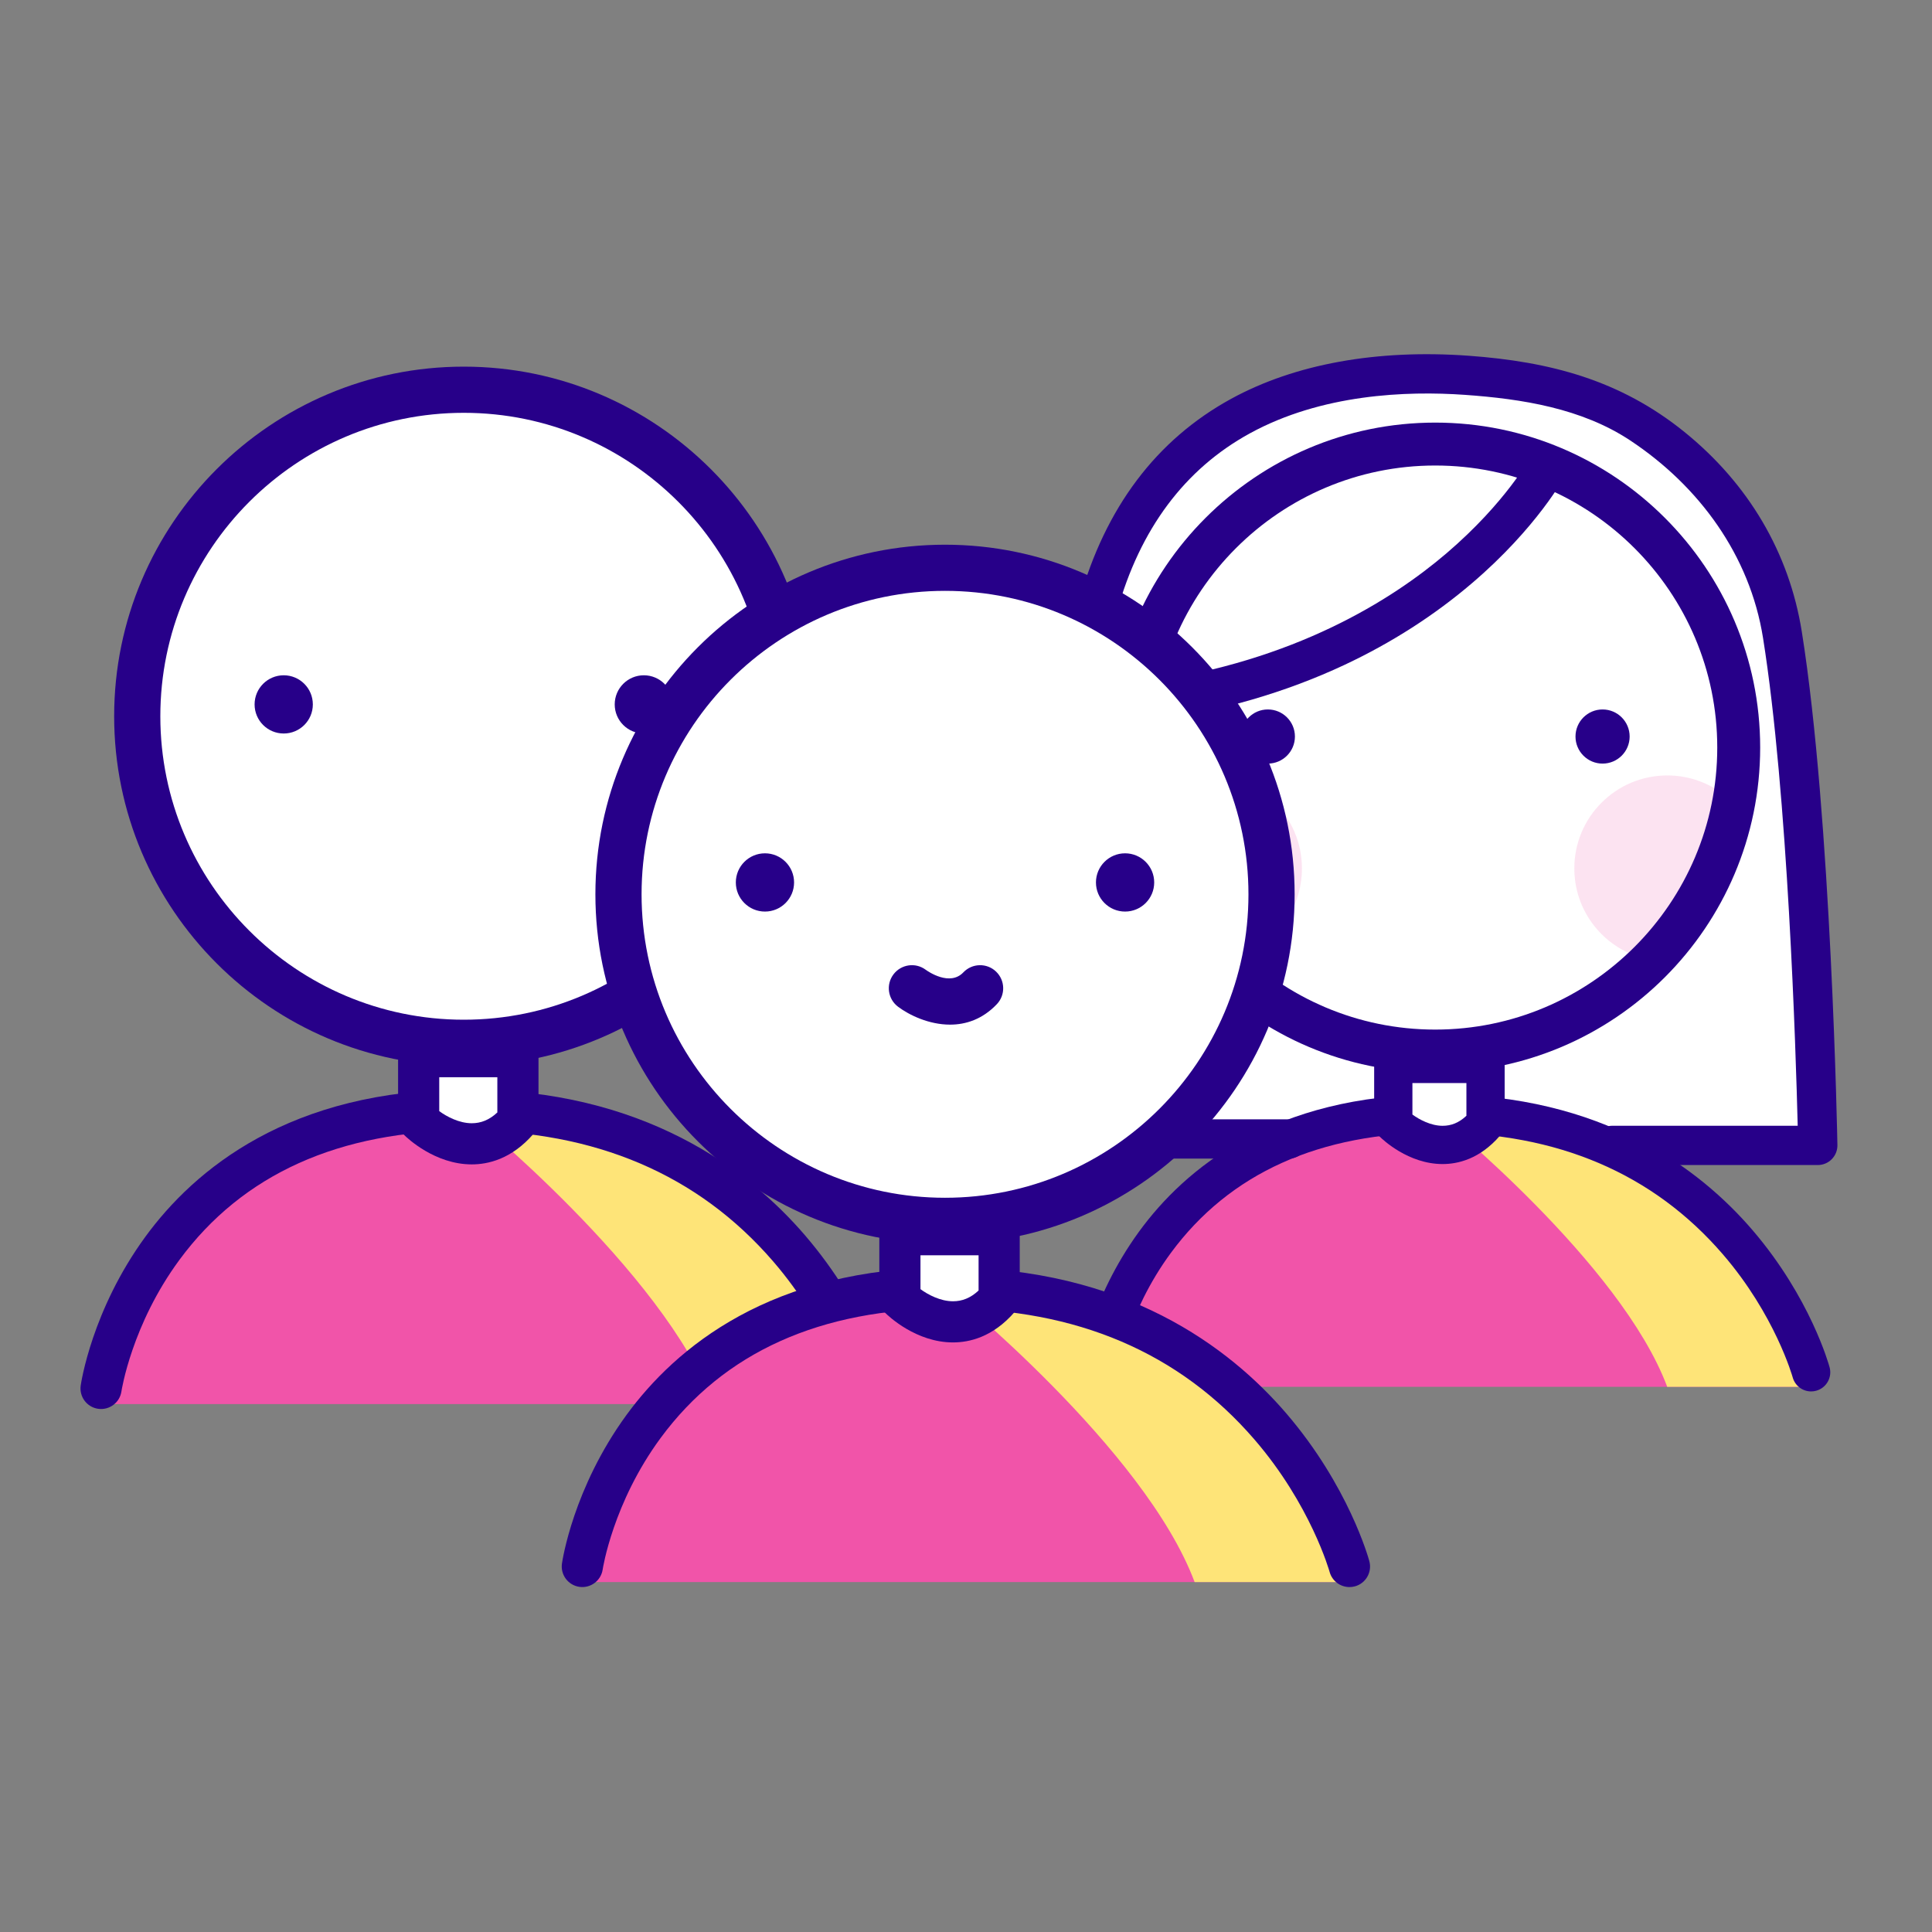 <svg width="80" height="80" viewBox="0 0 80 80" fill="none" xmlns="http://www.w3.org/2000/svg">
<rect x="0" y="0" width="80" height="80" fill="#808080" stroke="none"/>
<path d="M45 27C46.6 17.4 54.778 15.445 58.667 15.667C72.333 15 73.667 26 74 27C74.267 27.8 75 40.667 75.333 47H42.667C42.778 44.333 43.4 36.6 45 27Z" fill="white"/>
<path d="M45.471 57.424C45.471 57.424 47.002 46.708 59.55 46.708C72.098 46.708 74.995 57.424 74.995 57.424H45.471Z" fill="#F154A9"/>
<path d="M59.55 46.189C59.55 46.189 67.122 52.3 69.035 57.424H74.968C74.968 57.424 71.996 46.708 59.55 46.189Z" fill="#FEE478"/>
<path d="M74.995 57.616C74.646 57.616 74.327 57.384 74.231 57.032C74.222 57.001 73.502 54.442 71.333 51.93C68.45 48.592 64.486 46.899 59.55 46.899C54.641 46.899 50.918 48.574 48.485 51.878C46.65 54.368 46.258 56.912 46.255 56.937C46.191 57.369 45.789 57.669 45.358 57.606C44.925 57.544 44.625 57.144 44.687 56.712C44.704 56.594 45.121 53.806 47.165 50.999C49.053 48.406 52.735 45.316 59.55 45.316C66.333 45.316 70.379 48.38 72.579 50.95C74.961 53.733 75.728 56.5 75.76 56.617C75.874 57.039 75.624 57.474 75.202 57.588C75.133 57.607 75.063 57.616 74.995 57.616Z" fill="#270089"/>
<path d="M59.429 43.521C66.37 43.521 71.996 37.895 71.996 30.954C71.996 24.014 66.37 18.387 59.429 18.387C52.489 18.387 46.863 24.014 46.863 30.954C46.863 37.895 52.489 43.521 59.429 43.521Z" fill="white"/>
<g opacity="0.4">
<path opacity="0.4" d="M53.91 35.959C53.91 33.833 52.187 32.109 50.061 32.109C49.111 32.109 48.242 32.454 47.57 33.025L48.113 36.284L51.173 39.645C52.757 39.168 53.91 37.699 53.91 35.959Z" fill="#F154A9"/>
</g>
<g opacity="0.4">
<path opacity="0.4" d="M71.488 32.988C70.822 32.439 69.969 32.109 69.039 32.109C66.912 32.109 65.189 33.833 65.189 35.959C65.189 37.647 66.275 39.079 67.786 39.599L70.968 36.104L71.488 32.988Z" fill="#F154A9"/>
</g>
<path d="M59.429 44.41C52.01 44.41 45.974 38.374 45.974 30.954C45.974 23.535 52.01 17.499 59.429 17.499C66.849 17.499 72.885 23.535 72.885 30.954C72.885 38.374 66.849 44.41 59.429 44.41ZM59.429 19.276C52.99 19.276 47.752 24.515 47.752 30.954C47.752 37.394 52.99 42.633 59.429 42.633C65.869 42.633 71.108 37.394 71.108 30.954C71.108 24.515 65.869 19.276 59.429 19.276Z" fill="#270089"/>
<path d="M52.499 31.619C53.118 31.619 53.62 31.117 53.62 30.498C53.62 29.879 53.118 29.377 52.499 29.377C51.88 29.377 51.378 29.879 51.378 30.498C51.378 31.117 51.88 31.619 52.499 31.619Z" fill="#270089"/>
<path d="M66.359 31.619C66.978 31.619 67.48 31.117 67.48 30.498C67.48 29.879 66.978 29.377 66.359 29.377C65.74 29.377 65.238 29.879 65.238 30.498C65.238 31.117 65.74 31.619 66.359 31.619Z" fill="#270089"/>
<path d="M57.646 44.101V46.517C57.646 46.517 59.696 48.568 61.466 46.517V44.101H57.646Z" fill="white"/>
<path d="M59.736 48.201C59.736 48.201 59.736 48.201 59.735 48.201C58.317 48.201 57.25 47.184 57.133 47.067L56.901 46.846V43.263H62.305V46.812L62.112 47.025C61.266 48.005 60.353 48.201 59.736 48.201ZM58.485 46.15C58.778 46.366 59.256 46.617 59.736 46.617H59.736C60.086 46.617 60.41 46.494 60.721 46.202V44.847H58.485V46.15Z" fill="#270089"/>
<path d="M47.684 29.857L47.456 28.246C53.596 27.378 57.615 24.861 59.905 22.903C62.359 20.804 63.372 18.928 63.382 18.91L64.819 19.674C64.772 19.761 63.648 21.843 60.962 24.14C59.397 25.478 57.617 26.619 55.671 27.532C53.248 28.668 50.561 29.45 47.684 29.857Z" fill="#270089"/>
<path d="M75.27 48.242H66.766C66.317 48.242 65.953 47.878 65.953 47.429C65.953 46.98 66.317 46.615 66.766 46.615H74.439C74.363 43.576 74.034 32.879 73.003 26.414C72.458 22.996 70.359 20.13 67.504 18.238C65.493 16.906 63.021 16.517 60.658 16.35C58.236 16.179 54.725 16.317 51.753 17.945C49.056 19.423 47.206 21.902 46.255 25.312C46.253 25.316 46.252 25.319 46.251 25.323C46.239 25.366 44.949 30.059 44.958 46.349H53.364C53.813 46.349 54.178 46.713 54.178 47.162C54.178 47.611 53.813 47.975 53.364 47.975H44.146C43.698 47.975 43.334 47.613 43.333 47.164C43.28 30.024 44.609 25.147 44.689 24.87C45.764 21.021 47.88 18.21 50.979 16.514C53.615 15.072 57.017 14.455 60.818 14.731C64.183 14.975 67.09 15.736 69.749 17.887C72.409 20.037 74.09 22.897 74.609 26.158C75.832 33.828 76.081 47.279 76.083 47.414C76.087 47.633 76.003 47.843 75.85 47.999C75.698 48.154 75.488 48.242 75.27 48.242Z" fill="#270089"/>
<path d="M4.185 58.139C4.185 58.139 5.833 46.609 19.333 46.609C32.834 46.609 35.952 58.139 35.952 58.139H4.185Z" fill="#F154A9"/>
<path d="M19.333 46.05C19.333 46.05 27.48 52.625 29.54 58.139H35.923C35.922 58.139 32.725 46.609 19.333 46.05Z" fill="#FEE478"/>
<path d="M35.951 58.345C35.576 58.345 35.232 58.096 35.13 57.716C35.12 57.683 34.345 54.93 32.011 52.227C28.91 48.636 24.644 46.814 19.333 46.814C14.052 46.814 10.046 48.617 7.428 52.171C5.453 54.851 5.032 57.587 5.028 57.615C4.96 58.08 4.527 58.402 4.063 58.335C3.598 58.268 3.276 57.837 3.342 57.372C3.36 57.246 3.809 54.246 6.008 51.226C8.04 48.436 12.001 45.111 19.333 45.111C26.631 45.111 30.985 48.408 33.352 51.173C35.915 54.167 36.74 57.145 36.774 57.27C36.897 57.724 36.628 58.192 36.174 58.315C36.1 58.335 36.025 58.345 35.951 58.345Z" fill="#270089"/>
<path d="M19.203 43.18C26.671 43.18 32.724 37.126 32.724 29.659C32.724 22.191 26.671 16.138 19.203 16.138C11.736 16.138 5.682 22.191 5.682 29.659C5.682 37.126 11.736 43.18 19.203 43.18Z" fill="white"/>
<path d="M19.204 44.136C11.221 44.136 4.727 37.642 4.727 29.659C4.727 21.676 11.221 15.182 19.204 15.182C27.186 15.182 33.681 21.676 33.681 29.659C33.681 37.642 27.186 44.136 19.204 44.136ZM19.204 17.094C12.275 17.094 6.639 22.73 6.639 29.659C6.639 36.587 12.275 42.224 19.204 42.224C26.132 42.224 31.769 36.587 31.769 29.659C31.769 22.73 26.132 17.094 19.204 17.094Z" fill="#270089"/>
<path d="M11.748 30.373C12.414 30.373 12.954 29.834 12.954 29.168C12.954 28.502 12.414 27.962 11.748 27.962C11.082 27.962 10.542 28.502 10.542 29.168C10.542 29.834 11.082 30.373 11.748 30.373Z" fill="#270089"/>
<path d="M26.66 30.373C27.326 30.373 27.866 29.834 27.866 29.168C27.866 28.502 27.326 27.962 26.66 27.962C25.994 27.962 25.454 28.502 25.454 29.168C25.454 29.834 25.994 30.373 26.66 30.373Z" fill="#270089"/>
<path d="M17.286 43.804V46.404C17.286 46.404 19.491 48.61 21.396 46.404V43.804H17.286Z" fill="white"/>
<path d="M19.534 48.215C19.534 48.215 19.534 48.215 19.534 48.215C18.007 48.215 16.859 47.121 16.733 46.995L16.484 46.757V42.902H22.298V46.721L22.091 46.95C21.18 48.004 20.198 48.215 19.534 48.215ZM18.188 46.009C18.503 46.241 19.018 46.511 19.534 46.511H19.534C19.91 46.511 20.259 46.378 20.594 46.064V44.606H18.188V46.009Z" fill="#270089"/>
<path d="M24.113 65.511C24.113 65.511 25.76 53.981 39.26 53.981C52.761 53.981 55.879 65.511 55.879 65.511H24.113Z" fill="#F154A9"/>
<path d="M39.26 53.423C39.26 53.423 47.407 59.998 49.467 65.511H55.85C55.849 65.511 52.652 53.982 39.26 53.423Z" fill="#FEE478"/>
<path d="M55.878 65.717C55.503 65.717 55.16 65.468 55.056 65.089C55.047 65.056 54.272 62.302 51.938 59.6C48.837 56.008 44.571 54.187 39.26 54.187C33.979 54.187 29.974 55.989 27.355 59.544C25.381 62.224 24.959 64.96 24.956 64.987C24.887 65.453 24.454 65.775 23.99 65.708C23.525 65.64 23.203 65.21 23.269 64.745C23.287 64.619 23.736 61.618 25.935 58.599C27.967 55.809 31.928 52.483 39.26 52.483C46.559 52.483 50.912 55.781 53.28 58.546C55.842 61.54 56.667 64.517 56.701 64.643C56.824 65.097 56.556 65.565 56.102 65.688C56.027 65.708 55.952 65.717 55.878 65.717Z" fill="#270089"/>
<path d="M39.13 50.553C46.598 50.553 52.651 44.499 52.651 37.032C52.651 29.564 46.598 23.51 39.13 23.51C31.663 23.51 25.609 29.564 25.609 37.032C25.609 44.499 31.663 50.553 39.13 50.553Z" fill="white"/>
<path d="M39.131 51.509C31.148 51.509 24.654 45.015 24.654 37.032C24.654 29.049 31.148 22.555 39.131 22.555C47.114 22.555 53.608 29.049 53.608 37.032C53.608 45.014 47.113 51.509 39.131 51.509ZM39.131 24.466C32.202 24.466 26.566 30.103 26.566 37.031C26.566 43.96 32.202 49.597 39.131 49.597C46.059 49.597 51.696 43.96 51.696 37.031C51.696 30.103 46.059 24.466 39.131 24.466Z" fill="#270089"/>
<path d="M31.675 37.746C32.341 37.746 32.881 37.206 32.881 36.54C32.881 35.874 32.341 35.334 31.675 35.334C31.009 35.334 30.469 35.874 30.469 36.54C30.469 37.206 31.009 37.746 31.675 37.746Z" fill="#270089"/>
<path d="M46.587 37.746C47.253 37.746 47.793 37.206 47.793 36.54C47.793 35.874 47.253 35.334 46.587 35.334C45.921 35.334 45.381 35.874 45.381 36.54C45.381 37.206 45.921 37.746 46.587 37.746Z" fill="#270089"/>
<path d="M37.76 40.923C37.76 40.923 39.407 42.158 40.584 40.923H37.76Z" fill="white"/>
<path d="M39.34 42.428C38.464 42.428 37.647 42.033 37.187 41.687C36.764 41.37 36.678 40.771 36.995 40.349C37.311 39.928 37.907 39.841 38.329 40.154C38.434 40.23 39.332 40.851 39.891 40.263C40.255 39.881 40.861 39.866 41.243 40.23C41.626 40.595 41.64 41.2 41.276 41.582C40.68 42.208 39.993 42.428 39.34 42.428Z" fill="#270089"/>
<path d="M37.213 51.177V53.776C37.213 53.776 39.418 55.983 41.323 53.776V51.177H37.213Z" fill="white"/>
<path d="M39.461 55.587C39.461 55.587 39.461 55.587 39.461 55.587C37.934 55.587 36.786 54.494 36.66 54.368L36.411 54.129V50.275H42.225V54.093L42.018 54.322C41.107 55.377 40.125 55.587 39.461 55.587ZM38.115 53.381C38.43 53.614 38.945 53.883 39.461 53.883H39.461C39.837 53.883 40.186 53.751 40.521 53.437V51.979H38.115V53.381Z" fill="#270089"/>
</svg>
